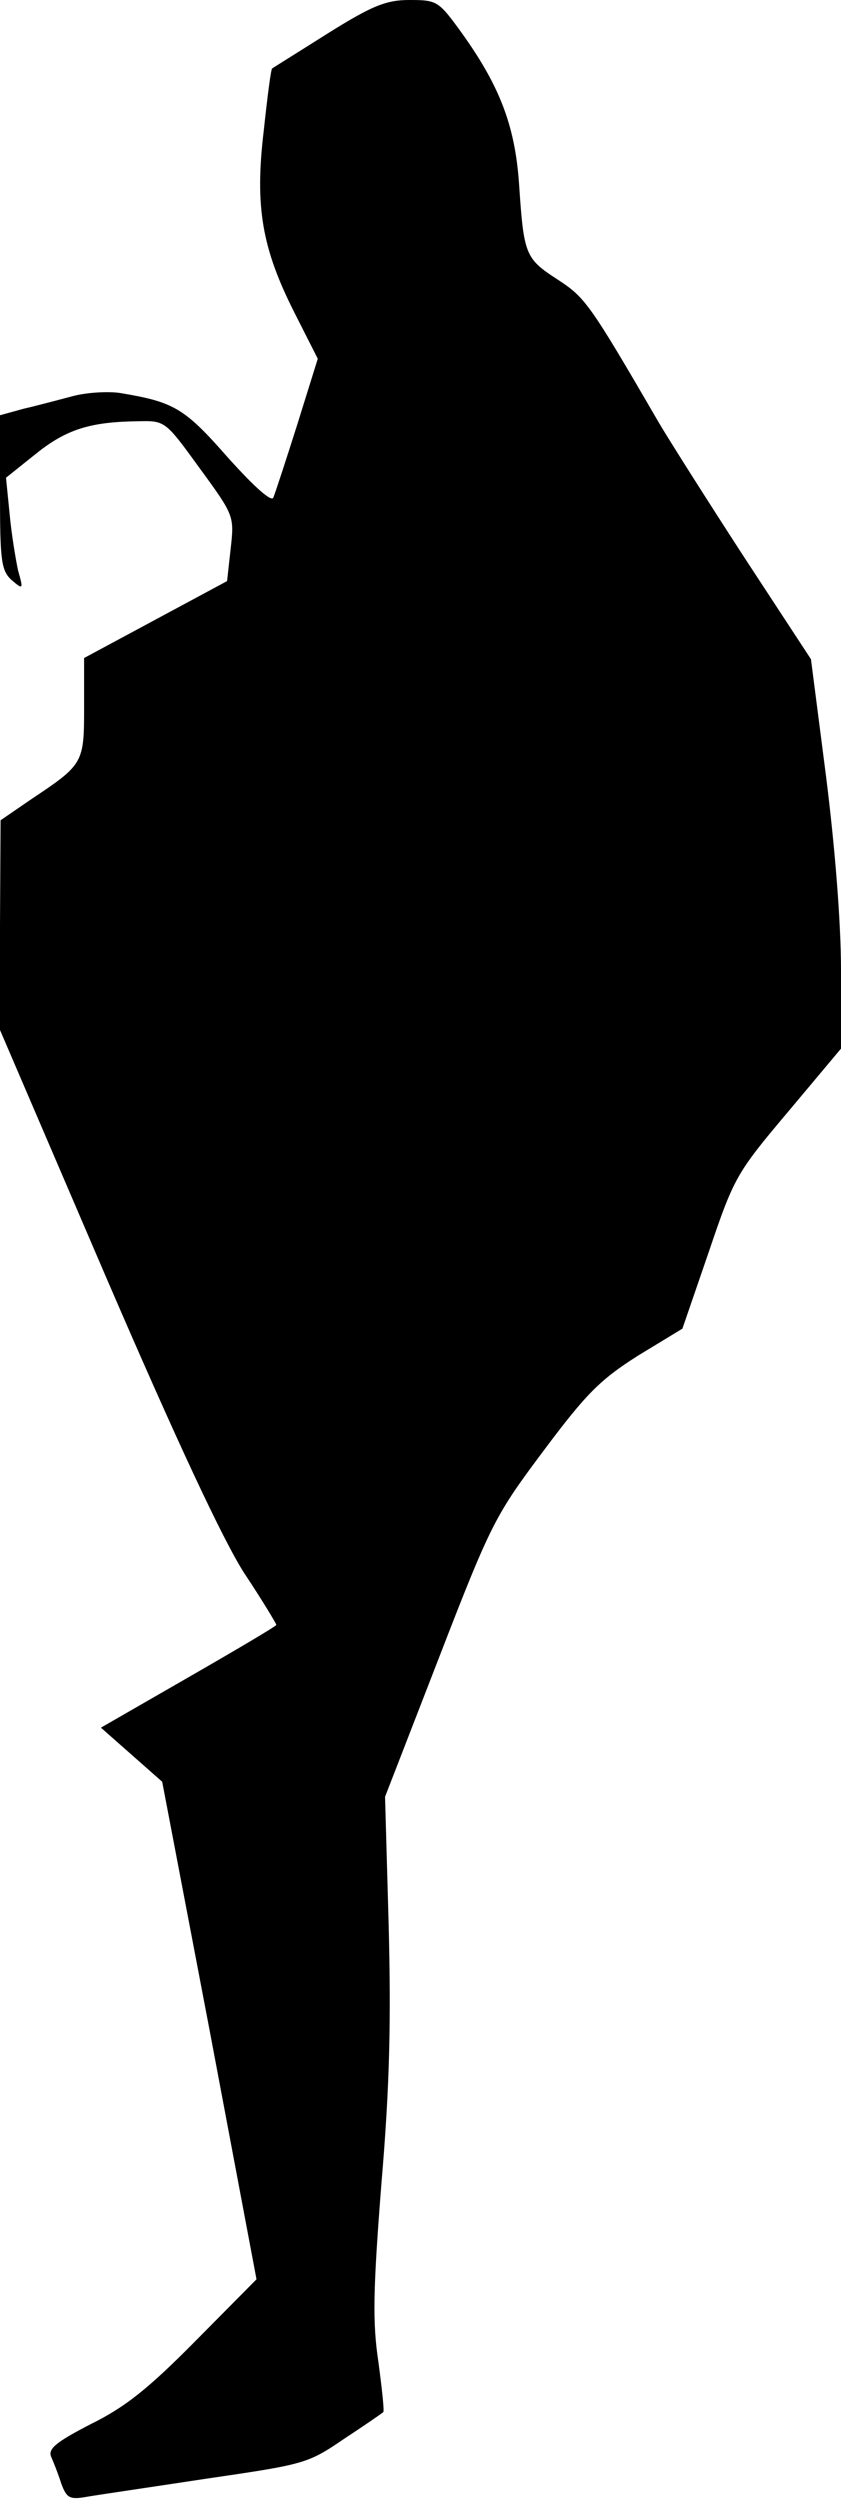 <?xml version="1.0" standalone="no"?>
<!DOCTYPE svg PUBLIC "-//W3C//DTD SVG 20010904//EN"
 "http://www.w3.org/TR/2001/REC-SVG-20010904/DTD/svg10.dtd">
<svg version="1.0" xmlns="http://www.w3.org/2000/svg"
 width="140pt" height="416pt" viewBox="0 0 140 416"
 preserveAspectRatio="xMidYMid meet">
<g transform="translate(0,416) scale(0.1,-0.1)"
fill="#000000" stroke="none">
<path fill="#000000" stroke="none" d="M545 4104 c-49 -31 -91 -57 -92 -58 -2
-1 -8 -48 -14 -104 -15 -126 -3 -195 51 -302 l39 -77 -34 -109 c-19 -60 -37
-115 -40 -122 -3 -8 -32 18 -76 67 -72 82 -89 92 -179 107 -20 3 -55 1 -78 -5
-23 -6 -60 -16 -82 -21 l-40 -11 0 -128 c0 -114 2 -130 19 -146 20 -17 20 -16
11 16 -4 19 -11 61 -14 94 l-6 60 50 40 c51 41 91 53 170 54 45 1 45 1 103
-79 57 -78 57 -79 51 -133 l-6 -54 -119 -64 -119 -64 0 -82 c0 -93 -1 -95 -88
-153 l-51 -35 -1 -175 0 -174 176 -410 c119 -276 194 -436 230 -493 30 -45 54
-85 54 -87 0 -2 -66 -41 -146 -87 l-146 -84 51 -45 51 -45 79 -414 78 -414
-101 -102 c-79 -80 -118 -111 -175 -139 -58 -30 -71 -41 -66 -54 4 -9 12 -29
17 -45 9 -24 14 -27 42 -22 17 3 106 16 198 30 164 24 170 25 230 66 35 23 64
43 66 45 2 1 -2 38 -8 83 -10 66 -9 119 5 298 14 164 16 271 12 430 l-6 213
90 232 c87 225 94 237 174 344 71 95 94 118 157 158 l74 45 44 128 c42 124 46
131 132 233 l88 105 0 130 c0 80 -10 205 -25 324 l-25 194 -112 171 c-61 94
-125 195 -142 224 -115 198 -122 207 -168 237 -54 35 -56 41 -64 160 -7 98
-33 165 -101 258 -33 45 -37 47 -81 47 -39 0 -62 -9 -137 -56z"/>
</g>
</svg>
